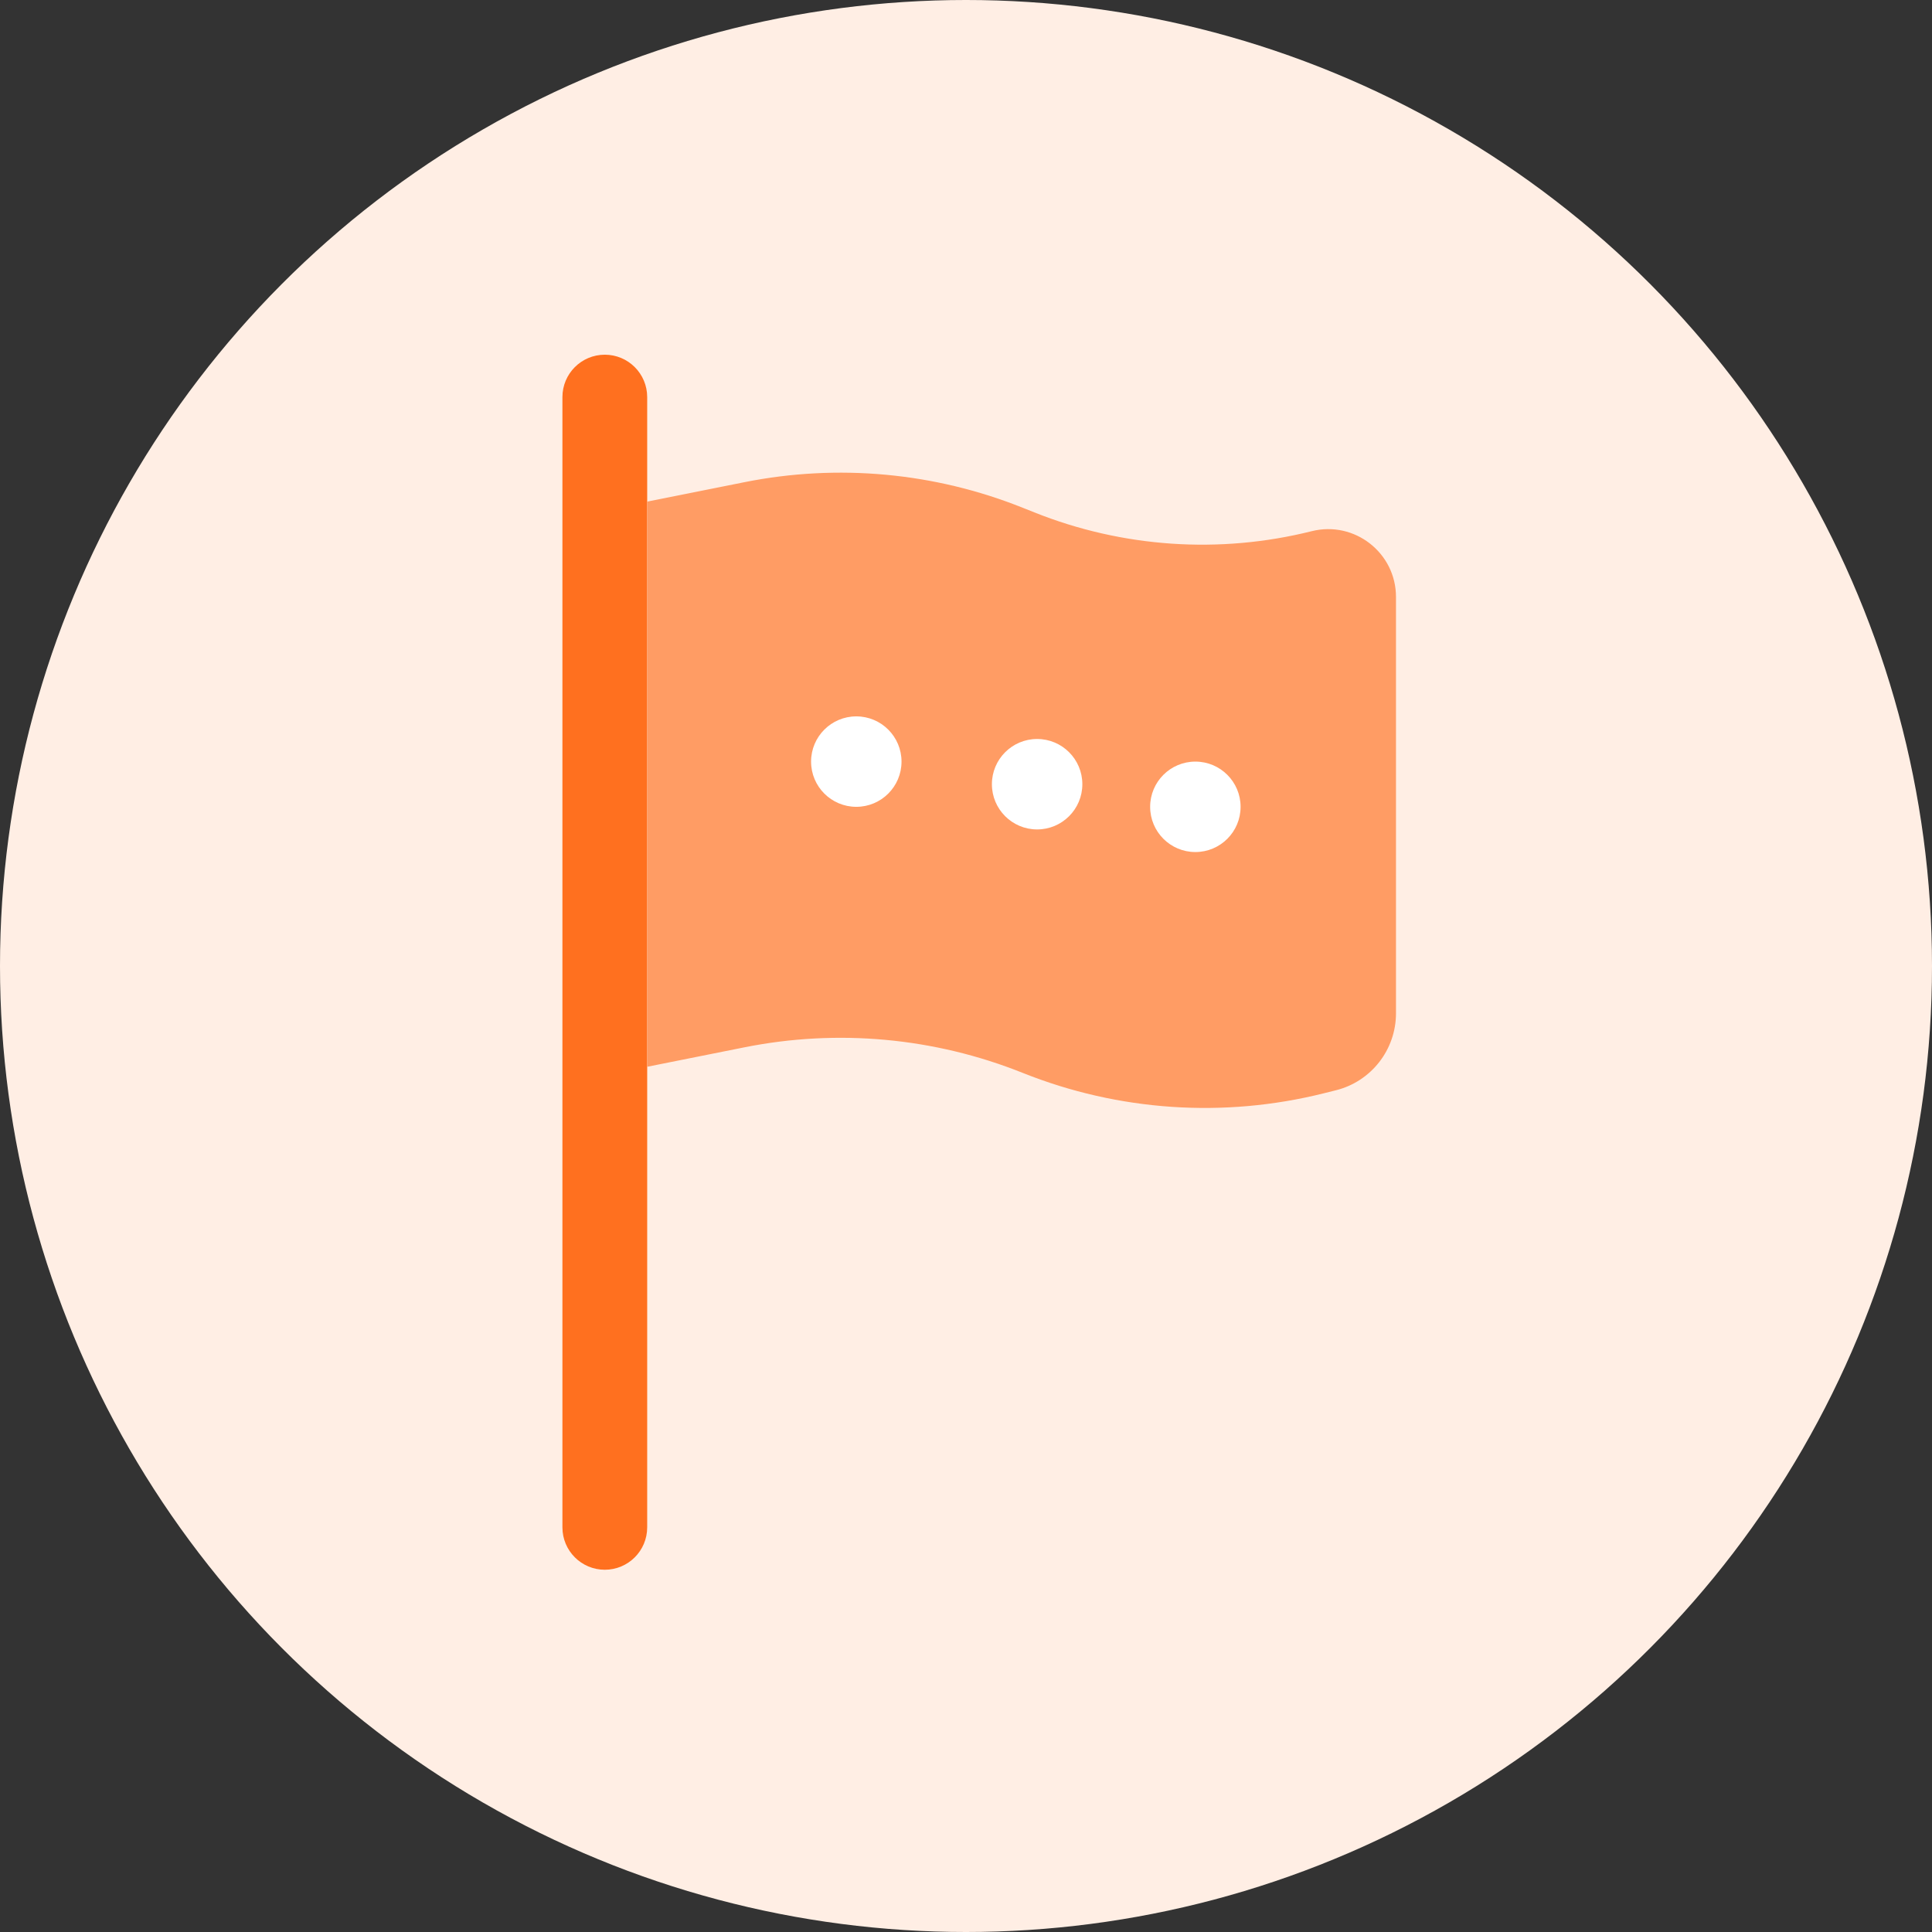 <svg width="64" height="64" viewBox="0 0 64 64" fill="none" xmlns="http://www.w3.org/2000/svg">
<rect x="0" y="0" width="64" height="64" fill="#333333" stroke="none"/>
<circle cx="32" cy="32" r="32" fill="#FFEEE4"/>
<path fill-rule="evenodd" clip-rule="evenodd" d="M21.439 13.154C21.439 12.379 20.81 11.75 20.035 11.75C19.259 11.75 18.631 12.379 18.631 13.154V50.596C18.631 51.371 19.259 52 20.035 52C20.81 52 21.439 51.371 21.439 50.596V35.338V16.617V13.154Z" fill="#FF701F"/>
<path d="M34.26 16.972L33.879 16.82C30.953 15.649 27.75 15.355 24.66 15.973L21.439 16.617V35.338L24.66 34.694C27.75 34.076 30.953 34.37 33.879 35.541C37.049 36.809 40.539 37.046 43.852 36.217L44.253 36.117C45.423 35.825 46.244 34.773 46.244 33.567V19.775C46.244 18.314 44.871 17.242 43.453 17.596C40.4 18.36 37.183 18.141 34.26 16.972Z" fill="#FF9C64"/>
<circle cx="28.366" cy="25.229" r="1.498" fill="white"/>
<circle cx="34.356" cy="25.978" r="1.498" fill="white"/>
<circle cx="39.598" cy="26.727" r="1.498" fill="white"/>
</svg>
